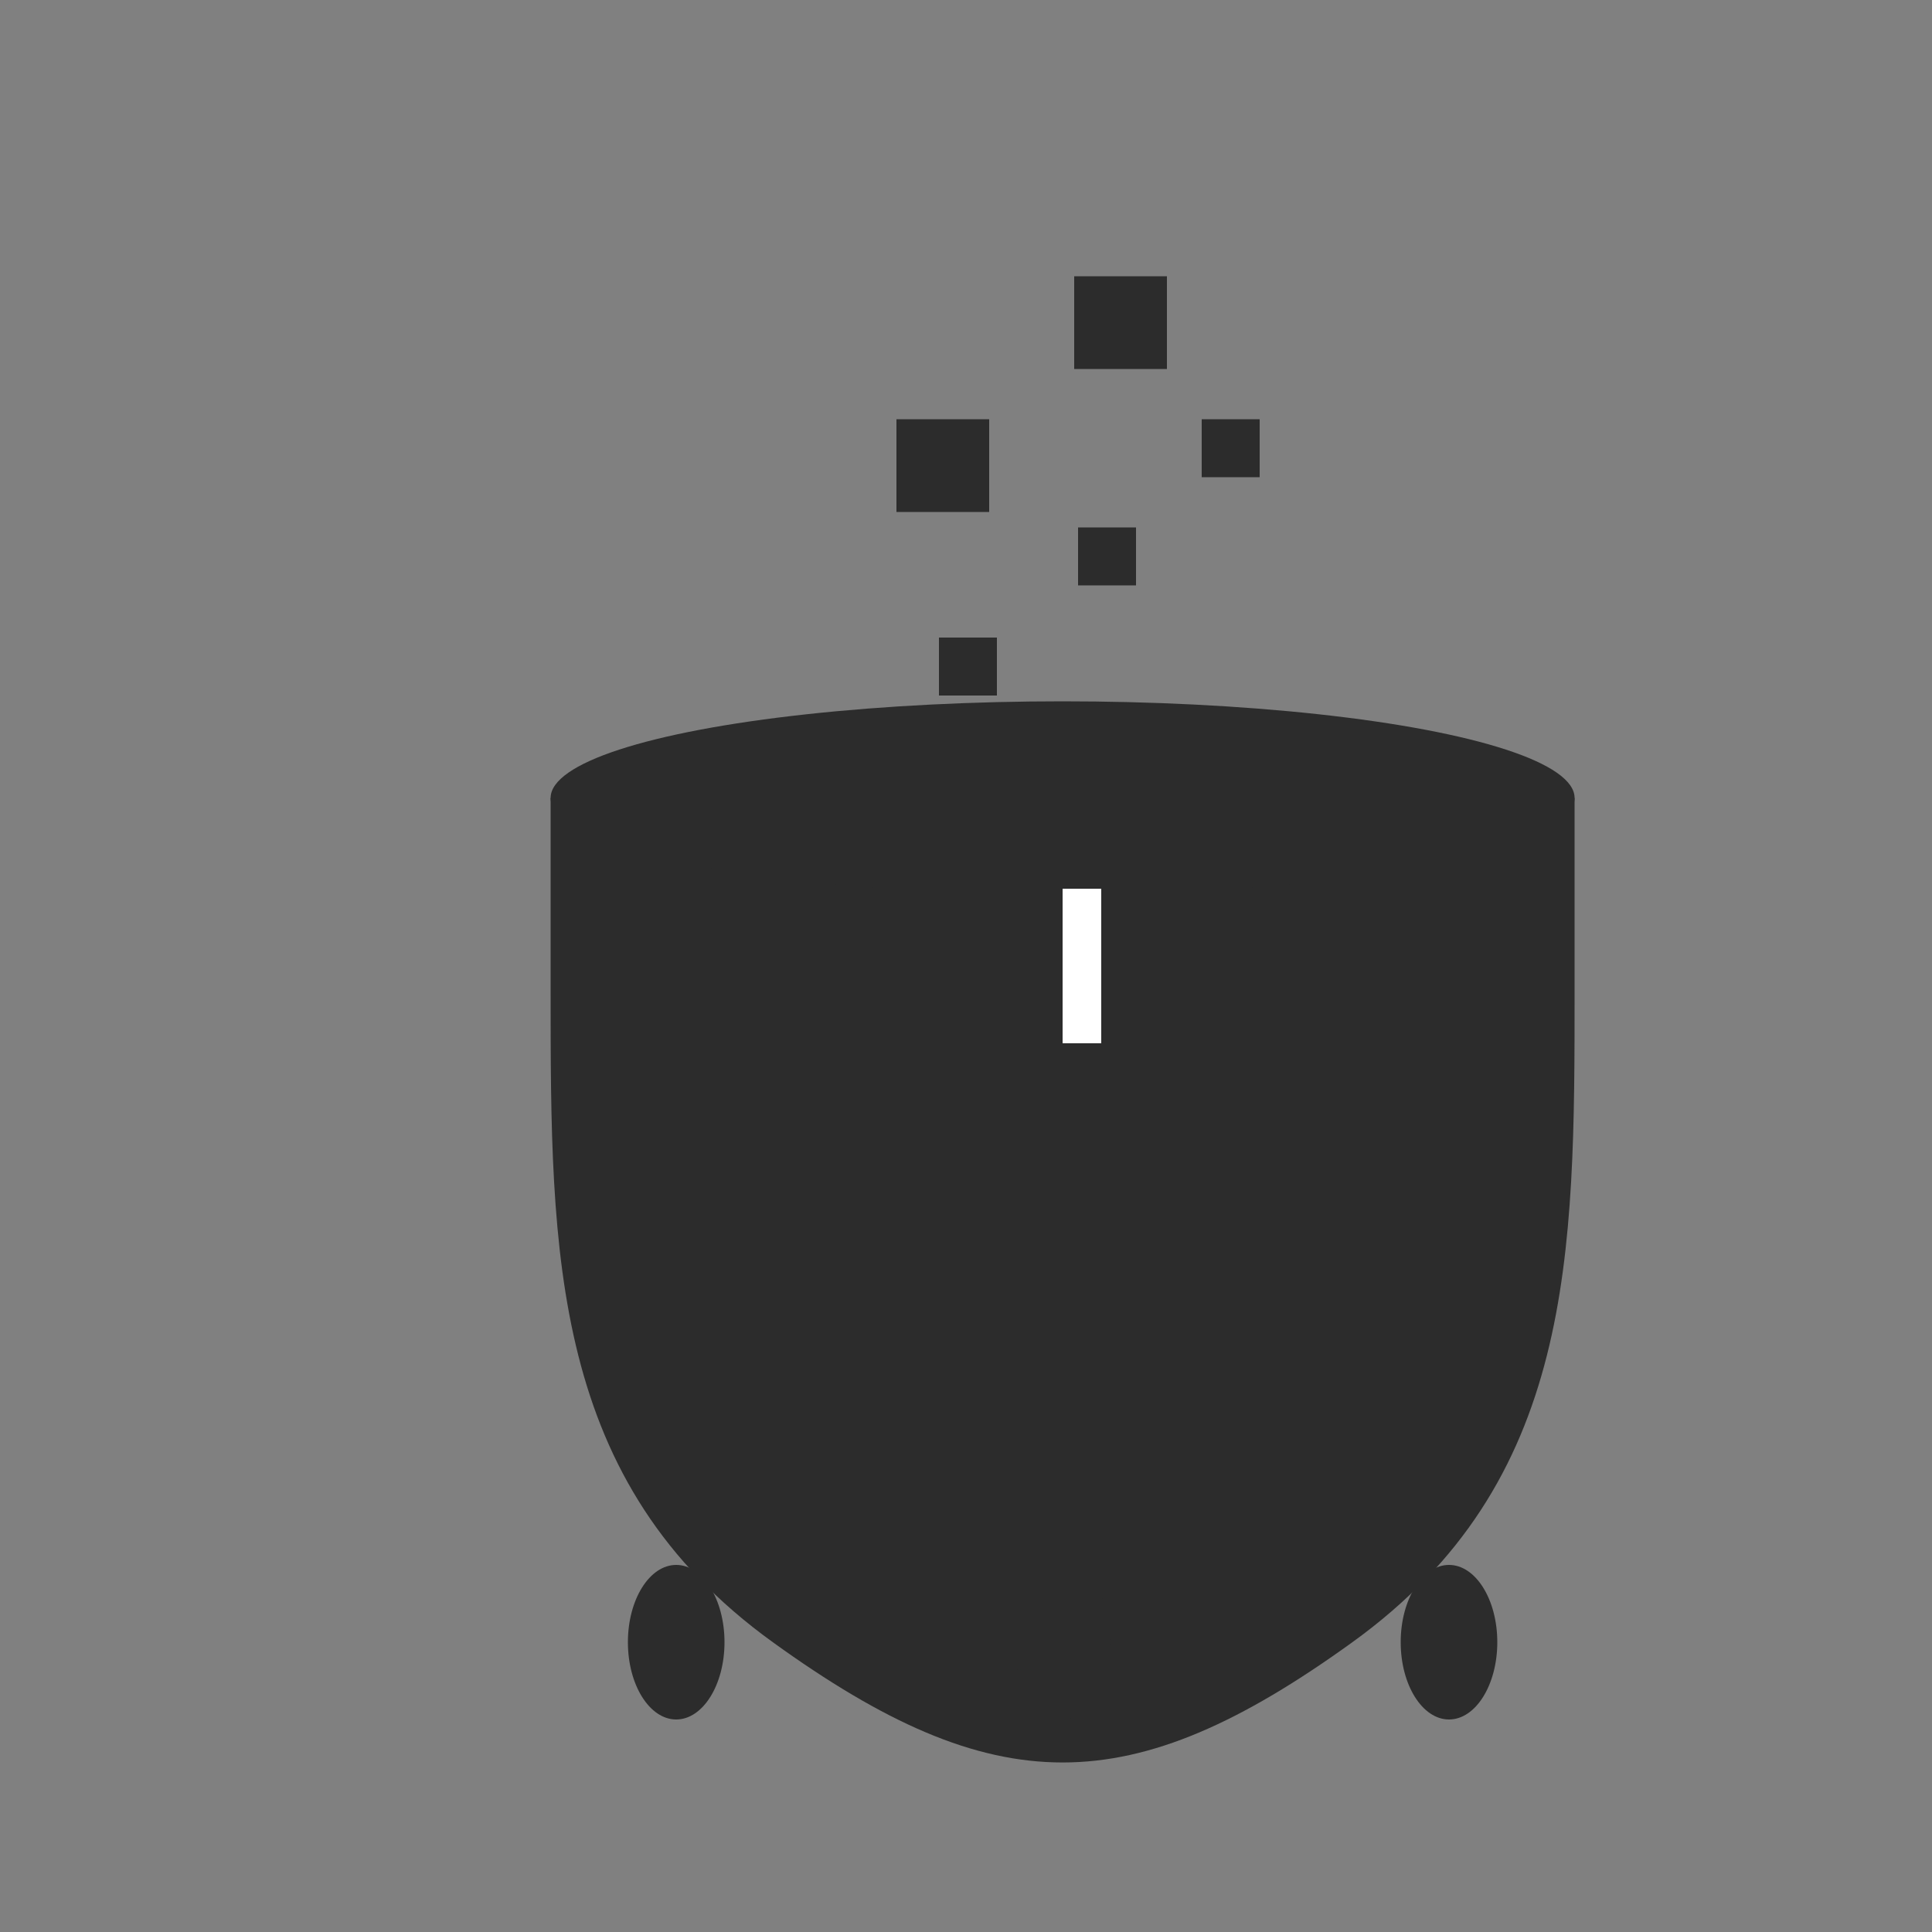 <?xml version="1.0" encoding="UTF-8"?>
<svg width="24" height="24" viewBox="0 0 24 24" fill="none" xmlns="http://www.w3.org/2000/svg">
  <rect x="0" y="0" width="24" height="24" fill="#808080" stroke="none"/>
  <!-- Dark theme version - solid black cauldron -->
  <g transform="scale(0.024 0.024)">
    <!-- Magical particles -->
    <rect x="556" y="143" width="48" height="48" fill="#2c2c2c"/>
    <rect x="464" y="217" width="48" height="48" fill="#2c2c2c"/>
    <rect x="622" y="217" width="30" height="30" fill="#2c2c2c"/>
    <rect x="558" y="273" width="30" height="30" fill="#2c2c2c"/>
    <rect x="486" y="330" width="30" height="30" fill="#2c2c2c"/>
    <rect x="414" y="393" width="30" height="30" fill="#2c2c2c"/>
    <rect x="576" y="373" width="30" height="30" fill="#2c2c2c"/>
    
    <!-- Cauldron body -->
    <path d="M285 413C285 413 285 413 285 413L285 513C285 650 285 767 400 850C515 933 585 933 700 850C815 767 815 650 815 513L815 413C815 413 815 413 815 413" fill="#2c2c2c"/>
    
    <!-- Cauldron rim -->
    <ellipse cx="550" cy="413" rx="265" ry="50" fill="#2c2c2c"/>
    
    <!-- Cauldron legs -->
    <ellipse cx="350" cy="850" rx="25" ry="40" fill="#2c2c2c"/>
    <ellipse cx="550" cy="850" rx="25" ry="40" fill="#2c2c2c"/>
    <ellipse cx="750" cy="850" rx="25" ry="40" fill="#2c2c2c"/>
    
    <!-- Handle -->
    <rect x="550" y="460" width="20" height="80" fill="white"/>
  </g>
</svg>
